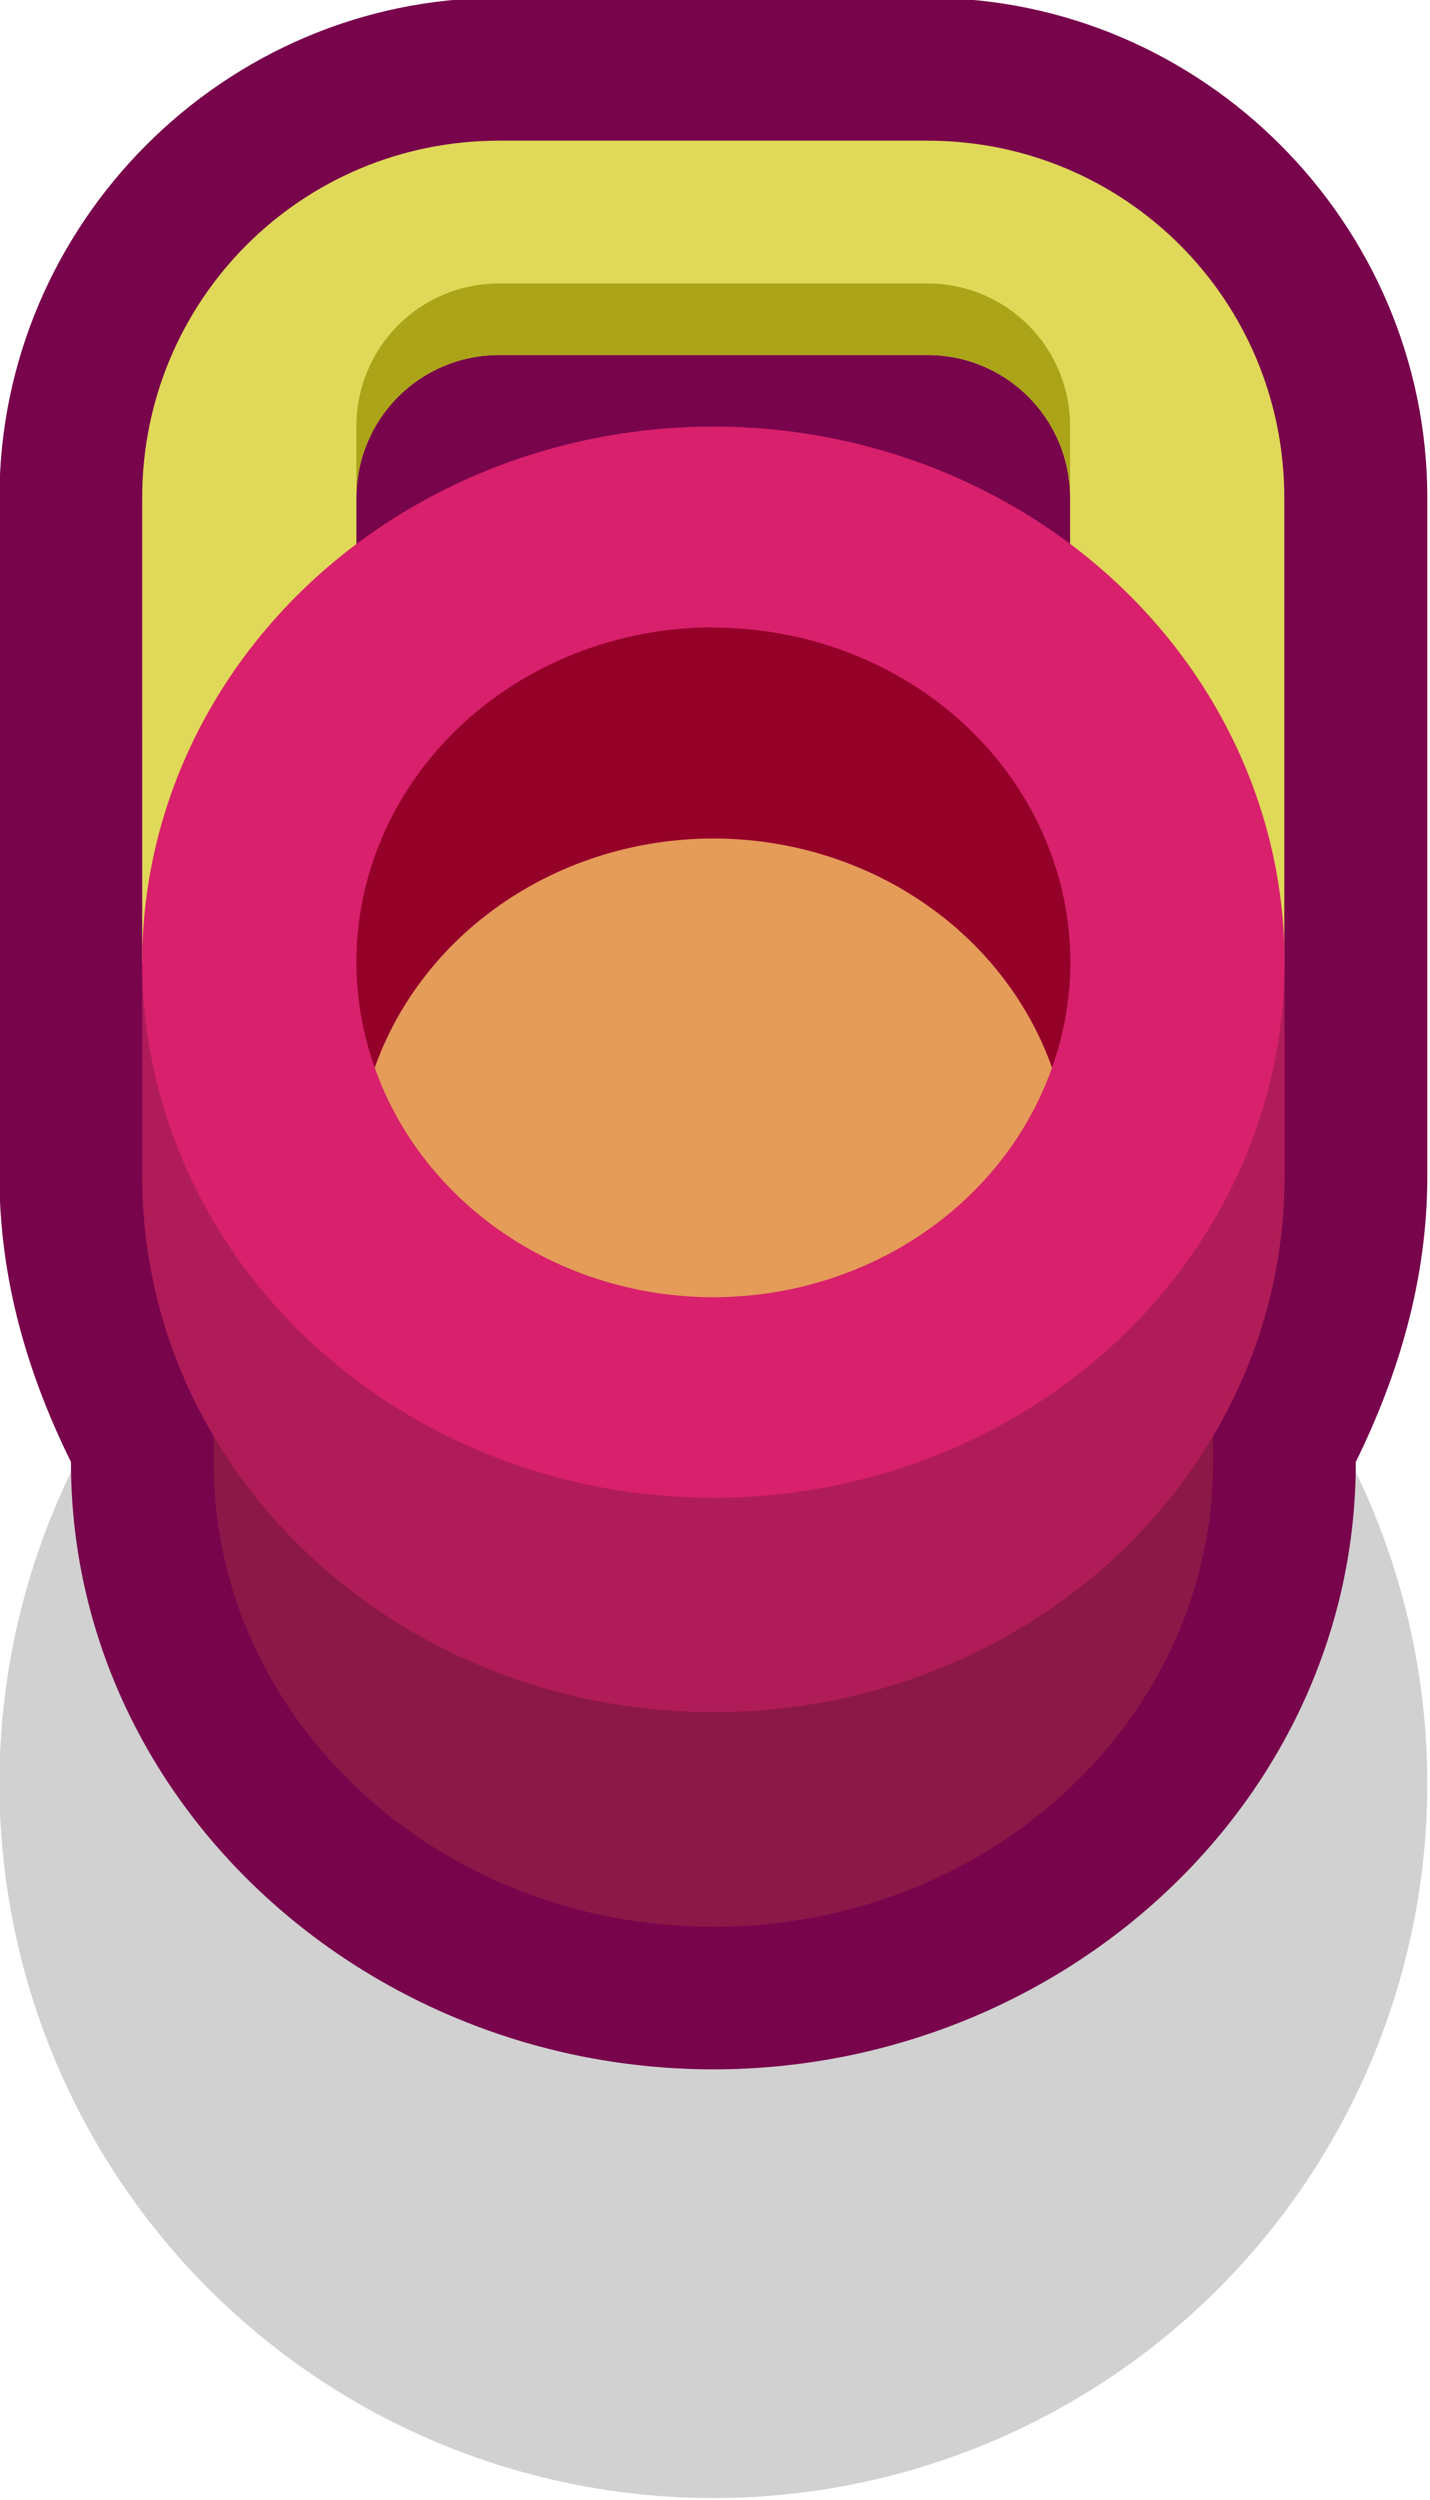 <?xml version="1.0" encoding="UTF-8" standalone="no"?>
<svg
   width="0.265mm"
   height="0.463mm"
   viewBox="0 0 0.265 0.463"
   version="1.1"
   id="svg3893"
   inkscape:version="1.1 (c68e22c387, 2021-05-23)"
   sodipodi:docname="sand_bucket.svg"
   xmlns:inkscape="http://www.inkscape.org/namespaces/inkscape"
   xmlns:sodipodi="http://sodipodi.sourceforge.net/DTD/sodipodi-0.dtd"
   xmlns="http://www.w3.org/2000/svg"
   xmlns:svg="http://www.w3.org/2000/svg"
   xmlns:rdf="http://www.w3.org/1999/02/22-rdf-syntax-ns#"
   xmlns:cc="http://creativecommons.org/ns#"
   xmlns:dc="http://purl.org/dc/elements/1.1/">
  <defs
     id="defs3887" />
  <sodipodi:namedview
     id="base"
     pagecolor="#ffffff"
     bordercolor="#666666"
     borderopacity="1.0"
     inkscape:pageopacity="0.0"
     inkscape:pageshadow="2"
     inkscape:zoom="126.71353"
     inkscape:cx="0.44983356"
     inkscape:cy="-0.43799583"
     inkscape:document-units="px"
     inkscape:current-layer="layer1"
     inkscape:document-rotation="0"
     showgrid="false"
     inkscape:pagecheckerboard="0"
     inkscape:window-width="1920"
     inkscape:window-height="1057"
     inkscape:window-x="-8"
     inkscape:window-y="-8"
     inkscape:window-maximized="1" />
  <g
     inkscape:label="Layer 1"
     inkscape:groupmode="layer"
     id="layer1"
     transform="translate(-164.42,-134.465)">
    <g
       id="g100771"
       transform="matrix(0.05,0,0,0.05,118.647,138.817)"
       style="stroke-width:20">
      <ellipse
         style="fill:#000000;fill-opacity:0.18;fill-rule:nonzero;stroke:none;stroke-width:21.167;stroke-linecap:round;stroke-linejoin:round;stroke-miterlimit:4;stroke-dasharray:none;stroke-dashoffset:0;stroke-opacity:1;paint-order:markers fill stroke"
         id="ellipse3144-2-1-6-2"
         cx="918.104"
         cy="-80.433"
         rx="2.646"
         ry="2.646" />
      <path
         id="path92718"
         style="color:#000000;fill:#78044c;fill-opacity:1;stroke-width:21.167;stroke-linecap:round;stroke-linejoin:round;-inkscape-stroke:none;paint-order:markers fill stroke"
         d="m 917.31,-87.048 c -1.017,0 -1.852,0.835 -1.852,1.852 v 1.72 0.794 c 0,0.38 0.105,0.734 0.265,1.057 v 0.001 c 0,1.258 1.093,2.249 2.381,2.249 1.288,-6.6e-5 2.381,-0.991 2.381,-2.249 v -0.001 c 0.159,-0.323 0.265,-0.677 0.265,-1.057 v -0.794 -1.72 c 0,-1.017 -0.835,-1.852 -1.852,-1.852 z" />
      <path
         id="ellipse71558"
         style="opacity:1;fill:#8c1848;fill-opacity:1;stroke:none;stroke-width:21.167;stroke-linecap:round;stroke-linejoin:round;stroke-miterlimit:4;stroke-dasharray:none;paint-order:markers fill stroke"
         d="m 916.252,-82.302 v 0.679 c 0,0.95 0.829,1.72 1.852,1.72 1.023,-5.3e-5 1.852,-0.77 1.852,-1.72 v -0.679 z"
         sodipodi:nodetypes="cssscc" />
      <path
         id="ellipse71556"
         style="opacity:1;fill:#b01c58;fill-opacity:1;stroke:none;stroke-width:21.167;stroke-linecap:round;stroke-linejoin:round;stroke-miterlimit:4;stroke-dasharray:none;paint-order:markers fill stroke"
         d="m 915.987,-83.476 v 0.794 c 0,1.096 0.948,1.984 2.117,1.984 1.169,-5.3e-5 2.117,-0.888 2.117,-1.984 v -0.794 z"
         sodipodi:nodetypes="cssscc" />
      <path
         id="rect71562"
         style="opacity:1;fill:#e0d858;fill-opacity:1;stroke:none;stroke-width:21.167;stroke-linecap:round;stroke-linejoin:round;stroke-miterlimit:4;stroke-dasharray:none;paint-order:markers fill stroke"
         d="m 917.31,-86.519 c -0.733,0 -1.323,0.59 -1.323,1.323 l 2e-5,1.72 h 0.794 l -2e-5,-1.72 c 0,-0.293 0.236,-0.529 0.529,-0.529 h 1.587 c 0.293,0 0.529,0.236 0.529,0.529 l 3e-5,1.72 h 0.794 l -3e-5,-1.72 c 0,-0.733 -0.59,-1.323 -1.323,-1.323 z"
         sodipodi:nodetypes="ssccssssccsss" />
      <path
         id="path73281"
         style="opacity:1;fill:#aca418;fill-opacity:1;stroke:none;stroke-width:21.167;stroke-linecap:round;stroke-linejoin:round;stroke-miterlimit:4;stroke-dasharray:none;paint-order:markers fill stroke"
         d="m 917.31,-85.99 c -0.293,0 -0.529,0.236 -0.529,0.529 v 0.265 c 0,-0.293 0.236,-0.529 0.529,-0.529 h 1.587 c 0.293,0 0.529,0.236 0.529,0.529 v -0.265 c 0,-0.293 -0.236,-0.529 -0.529,-0.529 z" />
      <ellipse
         style="opacity:1;fill:#d8206c;fill-opacity:1;stroke:none;stroke-width:21.167;stroke-linecap:round;stroke-linejoin:round;stroke-miterlimit:4;stroke-dasharray:none;paint-order:markers fill stroke"
         id="ellipse71550"
         cx="918.104"
         cy="-83.476"
         rx="2.117"
         ry="1.984" />
      <path
         id="ellipse71552"
         style="opacity:1;fill:#940028;fill-opacity:1;stroke:none;stroke-width:21.167;stroke-linecap:round;stroke-linejoin:round;stroke-miterlimit:4;stroke-dasharray:none;paint-order:markers fill stroke"
         d="m 918.104,-84.716 a 1.323,1.24 0 0 0 -1.323,1.24 1.323,1.24 0 0 0 0.068,0.391 1.323,1.24 0 0 1 1.255,-0.849 1.323,1.24 0 0 1 1.255,0.849 1.323,1.24 0 0 0 0.068,-0.39 1.323,1.24 0 0 0 -1.323,-1.24 z" />
      <path
         id="ellipse82562"
         style="opacity:1;fill:#e49c58;fill-opacity:1;stroke:none;stroke-width:21.167;stroke-linecap:round;stroke-linejoin:round;stroke-miterlimit:4;stroke-dasharray:none;paint-order:markers fill stroke"
         d="m 918.104,-83.934 a 1.323,1.24 0 0 0 -1.255,0.849 1.323,1.24 0 0 0 1.255,0.85 1.323,1.24 0 0 0 1.255,-0.85 1.323,1.24 0 0 0 -1.255,-0.849 z" />
    </g>
  </g>
</svg>
